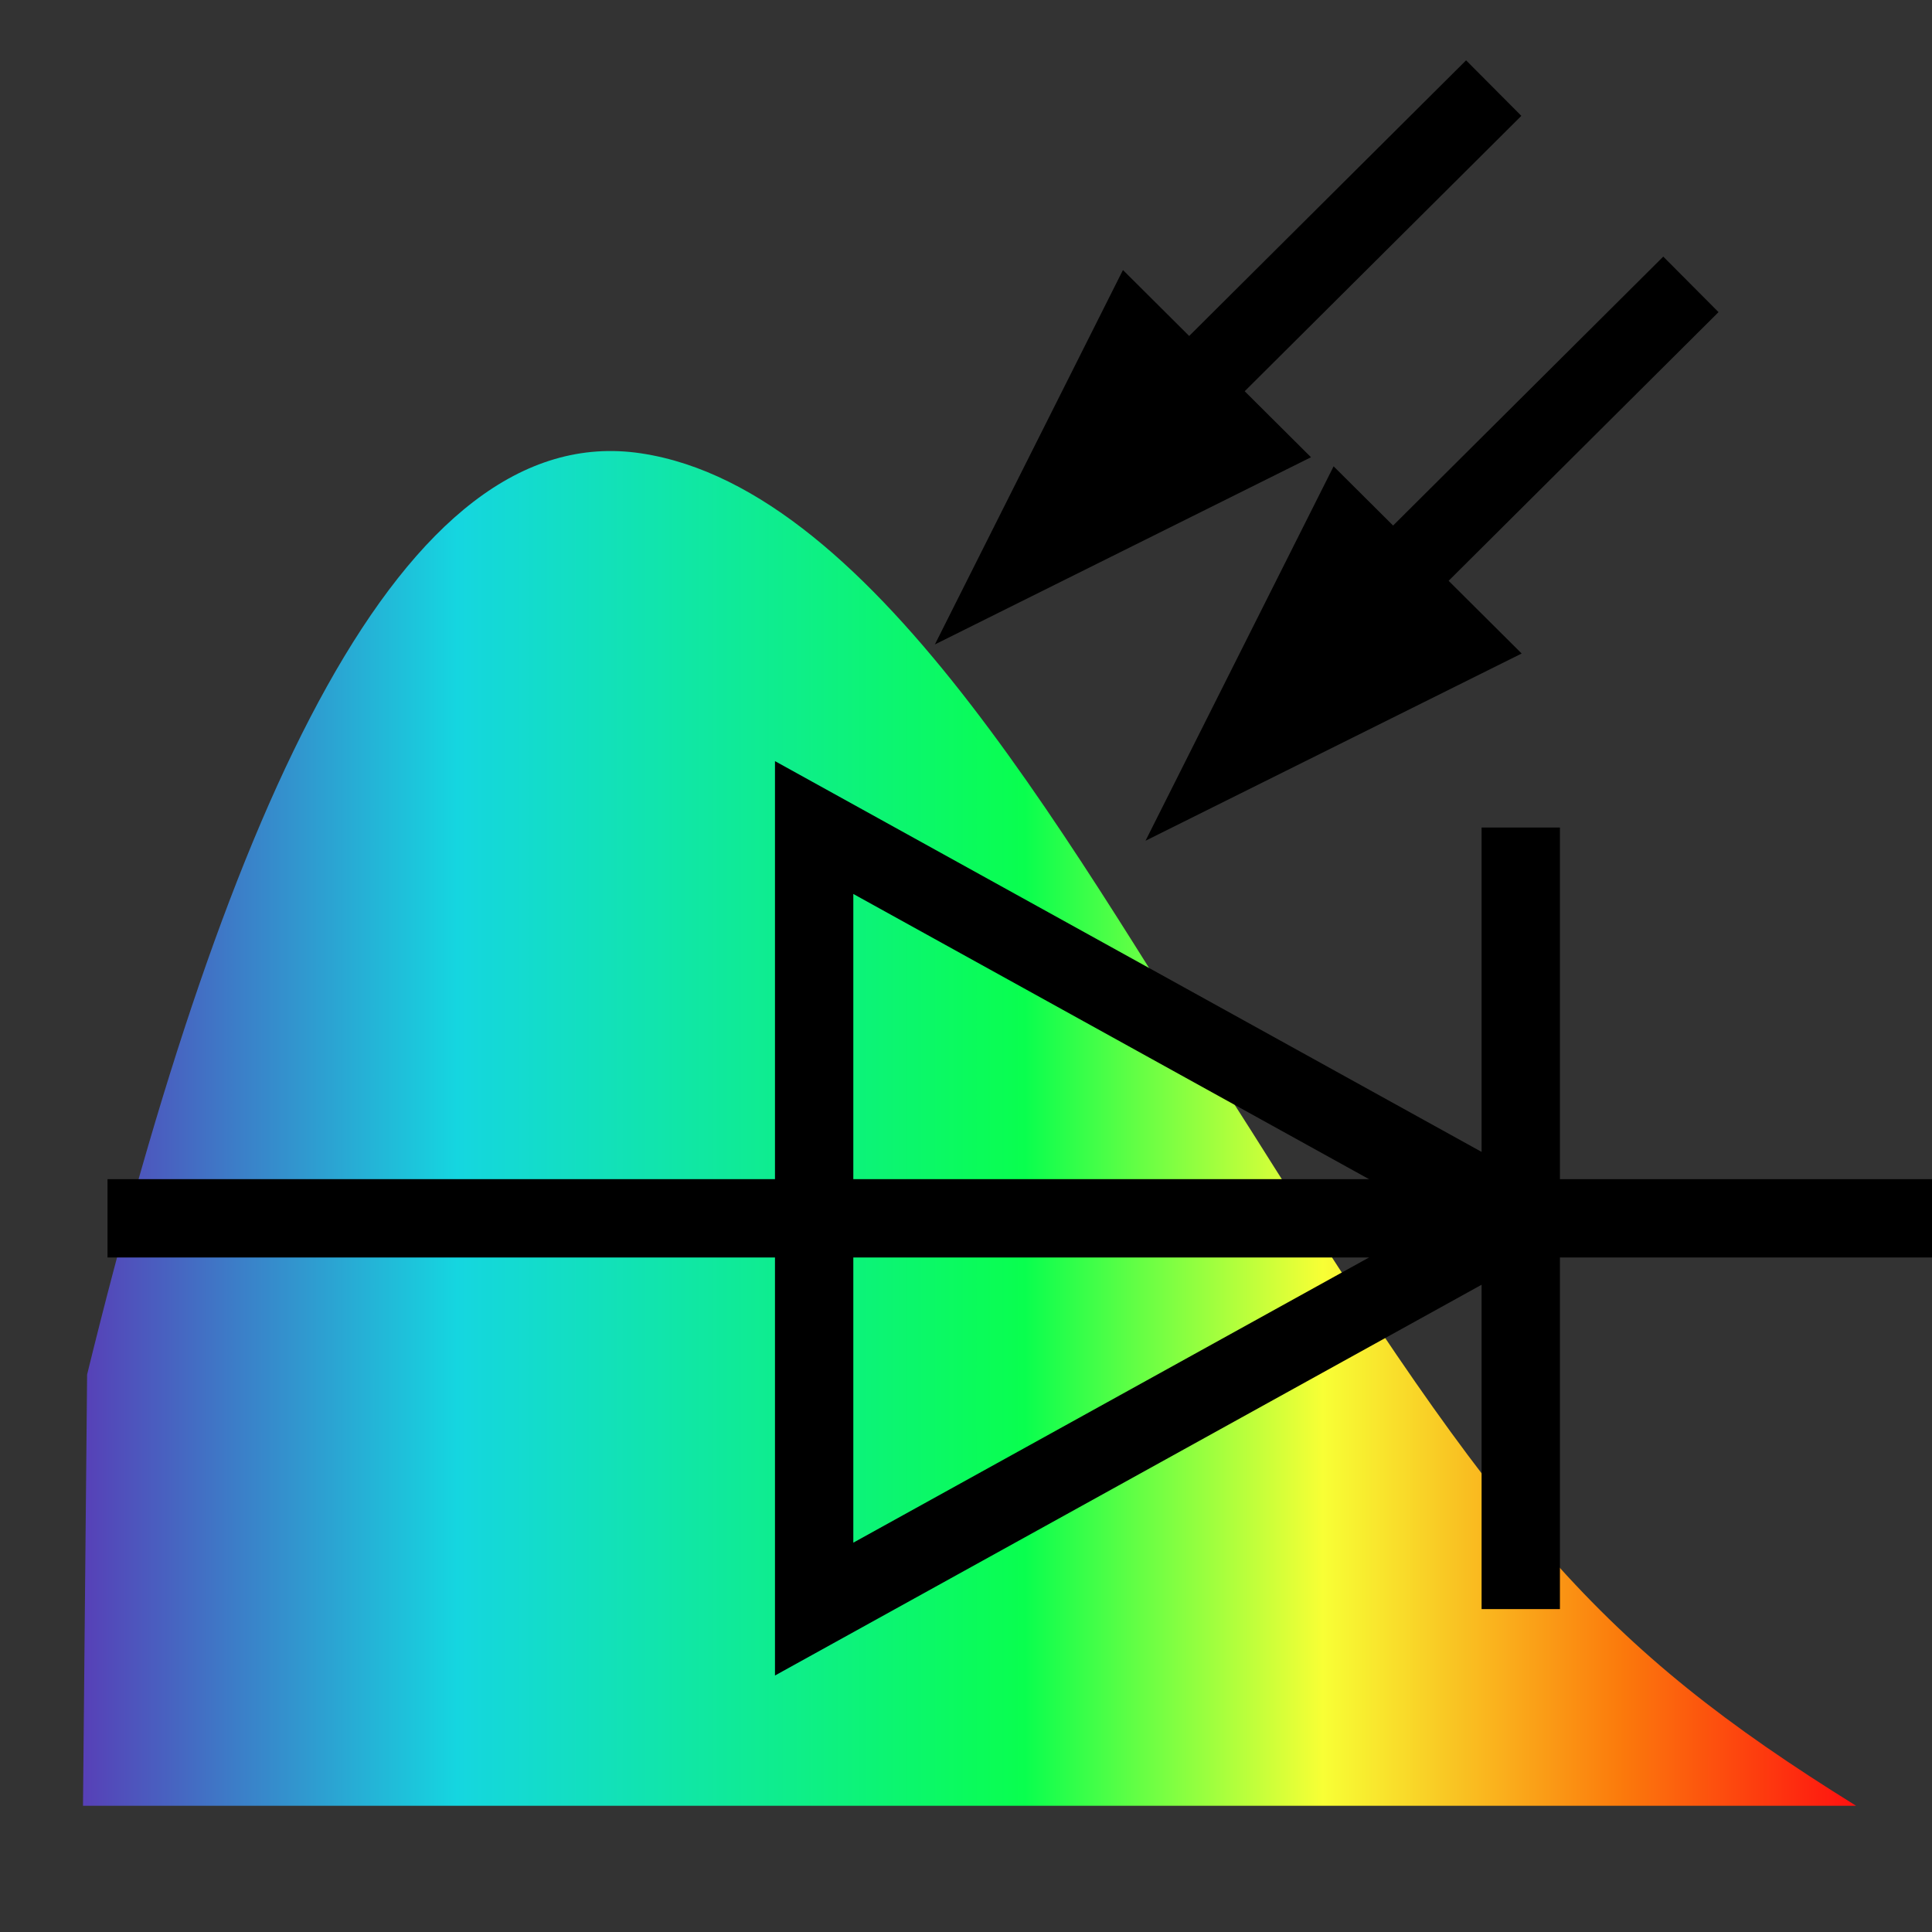 <?xml version="1.0" encoding="UTF-8" standalone="no"?>
<!-- Created with Inkscape (http://www.inkscape.org/) -->

<svg
   xmlns:dc="http://purl.org/dc/elements/1.1/"
   xmlns:cc="http://creativecommons.org/ns#"
   xmlns:rdf="http://www.w3.org/1999/02/22-rdf-syntax-ns#"
   xmlns:svg="http://www.w3.org/2000/svg"
   xmlns="http://www.w3.org/2000/svg"
   xmlns:xlink="http://www.w3.org/1999/xlink"
   xmlns:sodipodi="http://sodipodi.sourceforge.net/DTD/sodipodi-0.dtd"
   xmlns:inkscape="http://www.inkscape.org/namespaces/inkscape"
   id="svg2"
   sodipodi:version="0.32"
   inkscape:version="0.48.4 r9939"
   width="113.386"
   height="113.386"
   version="1.0"
   sodipodi:docname="detector.svg"
   inkscape:export-filename="detector.png"
   inkscape:export-xdpi="12.699998"
   inkscape:export-ydpi="12.699998">
  <rect width="100%" height="100%" fill="#333333" stroke="none"/>
  <defs
     id="defs5">
    <linearGradient
       id="linearGradient3762">
      <stop
         style="stop-color:#5740b7;stop-opacity:1;"
         offset="0"
         id="stop3764" />
      <stop
         id="stop3770"
         offset="0.211"
         style="stop-color:#15d6e0;stop-opacity:1;" />
      <stop
         style="stop-color:#09ff4e;stop-opacity:1;"
         offset="0.531"
         id="stop3772" />
      <stop
         id="stop3774"
         offset="0.699"
         style="stop-color:#f8ff35;stop-opacity:1;" />
      <stop
         style="stop-color:#fb7b0c;stop-opacity:1;"
         offset="0.866"
         id="stop3776" />
      <stop
         style="stop-color:#ff1010;stop-opacity:1;"
         offset="1"
         id="stop3766" />
    </linearGradient>
    <linearGradient
       inkscape:collect="always"
       xlink:href="#linearGradient3762"
       id="linearGradient3768"
       x1="4.591"
       y1="92.888"
       x2="109.209"
       y2="92.888"
       gradientUnits="userSpaceOnUse"
       gradientTransform="matrix(0.995,0,0,1.348,0.305,-37.847)" />
    <linearGradient
       inkscape:collect="always"
       xlink:href="#linearGradient3762"
       id="linearGradient3782"
       gradientUnits="userSpaceOnUse"
       gradientTransform="matrix(0.995,0,0,1.348,0.305,-37.847)"
       x1="4.591"
       y1="92.888"
       x2="109.209"
       y2="92.888" />
  </defs>
  <sodipodi:namedview
     inkscape:window-height="1018"
     inkscape:window-width="1920"
     inkscape:pageshadow="2"
     inkscape:pageopacity="0.0"
     borderopacity="1.0"
     bordercolor="#666666"
     pagecolor="#ffffff"
     id="base"
     showgrid="true"
     gridtolerance="0.5mm"
     inkscape:grid-points="true"
     inkscape:guide-points="true"
     guidetolerance="0.5mm"
     inkscape:zoom="4.1388364"
     inkscape:cx="166.1935"
     inkscape:cy="86.994243"
     inkscape:window-x="-8"
     inkscape:window-y="-8"
     inkscape:current-layer="svg2"
     inkscape:document-units="mm"
     units="px"
     inkscape:window-maximized="1">
    <inkscape:grid
       id="GridFromPre046Settings"
       type="xygrid"
       originx="0mm"
       originy="0mm"
       spacingx="1mm"
       spacingy="1mm"
       color="#3f3fff"
       empcolor="#3f3fff"
       opacity="0.15"
       empopacity="0.38"
       empspacing="10"
       units="mm"
       visible="true"
       enabled="true"
       snapvisiblegridlinesonly="true" />
  </sodipodi:namedview>
  <g
     id="g3778"
     transform="matrix(1,0,0,1.943,0,-103.461)">
    <path
       style="fill:url(#linearGradient3782);fill-opacity:1;stroke:none"
       d="M 5.112,94.767 C 13.346,77.486 23.616,65.859 37.618,66.941 51.62,68.022 63.305,79.284 73.461,87.426 88.153,99.444 93.721,102.931 108.93,107.791 l -104.059,0 z"
       id="path3760"
       inkscape:connector-curvature="0"
       sodipodi:nodetypes="czcc" />
  </g>
  <path
     style="fill:none;stroke:#000000;stroke-width:4.597;stroke-linecap:butt;stroke-linejoin:miter;stroke-miterlimit:4;stroke-opacity:1;stroke-dasharray:none"
     d="M 89.251,71.501 47.781,48.567 l 0,45.868 41.471,-22.934 z"
     id="path3122"
     inkscape:connector-curvature="0" />
  <path
     style="fill:none;stroke:#000000;stroke-width:4.597;stroke-linecap:butt;stroke-linejoin:miter;stroke-miterlimit:4;stroke-opacity:1;stroke-dasharray:none"
     d="m 135.33,71.501 -129.02,-3e-6"
     id="path3124"
     sodipodi:nodetypes="cc"
     inkscape:connector-curvature="0" />
  <path
     style="fill:none;stroke:#000000;stroke-width:4.597;stroke-linecap:butt;stroke-linejoin:miter;stroke-miterlimit:4;stroke-opacity:1;stroke-dasharray:none"
     d="m 89.251,48.567 0,45.868"
     id="path3128"
     inkscape:connector-curvature="0" />
  <path
     style="fill:#000000;fill-opacity:1;fill-rule:evenodd;stroke:#000000;stroke-width:4.597;stroke-linecap:butt;stroke-linejoin:miter;stroke-miterlimit:4;stroke-opacity:1;stroke-dasharray:none"
     d="M 60.016,32.691 73.049,26.204 66.533,19.717 60.016,32.691 z"
     id="path1308"
     inkscape:connector-curvature="0" />
  <path
     style="fill:#000000;fill-opacity:1;fill-rule:evenodd;stroke:#000000;stroke-width:4.597;stroke-linecap:butt;stroke-linejoin:miter;stroke-miterlimit:4;stroke-opacity:1;stroke-dasharray:none"
     d="M 72.379,44.21 85.412,37.723 78.896,31.237 72.379,44.21 z"
     id="path2183"
     inkscape:connector-curvature="0" />
  <path
     style="fill:none;stroke:#000000;stroke-width:4.597;stroke-linecap:butt;stroke-linejoin:miter;stroke-miterlimit:4;stroke-opacity:1;stroke-dasharray:none"
     d="M 64.624,28.104 87.664,5.17"
     id="path2185"
     inkscape:connector-curvature="0" />
  <path
     style="fill:none;stroke:#000000;stroke-width:4.597;stroke-linecap:butt;stroke-linejoin:miter;stroke-miterlimit:4;stroke-opacity:1;stroke-dasharray:none"
     d="M 76.197,39.623 99.236,16.689"
     id="path2187"
     inkscape:connector-curvature="0" />
</svg>
